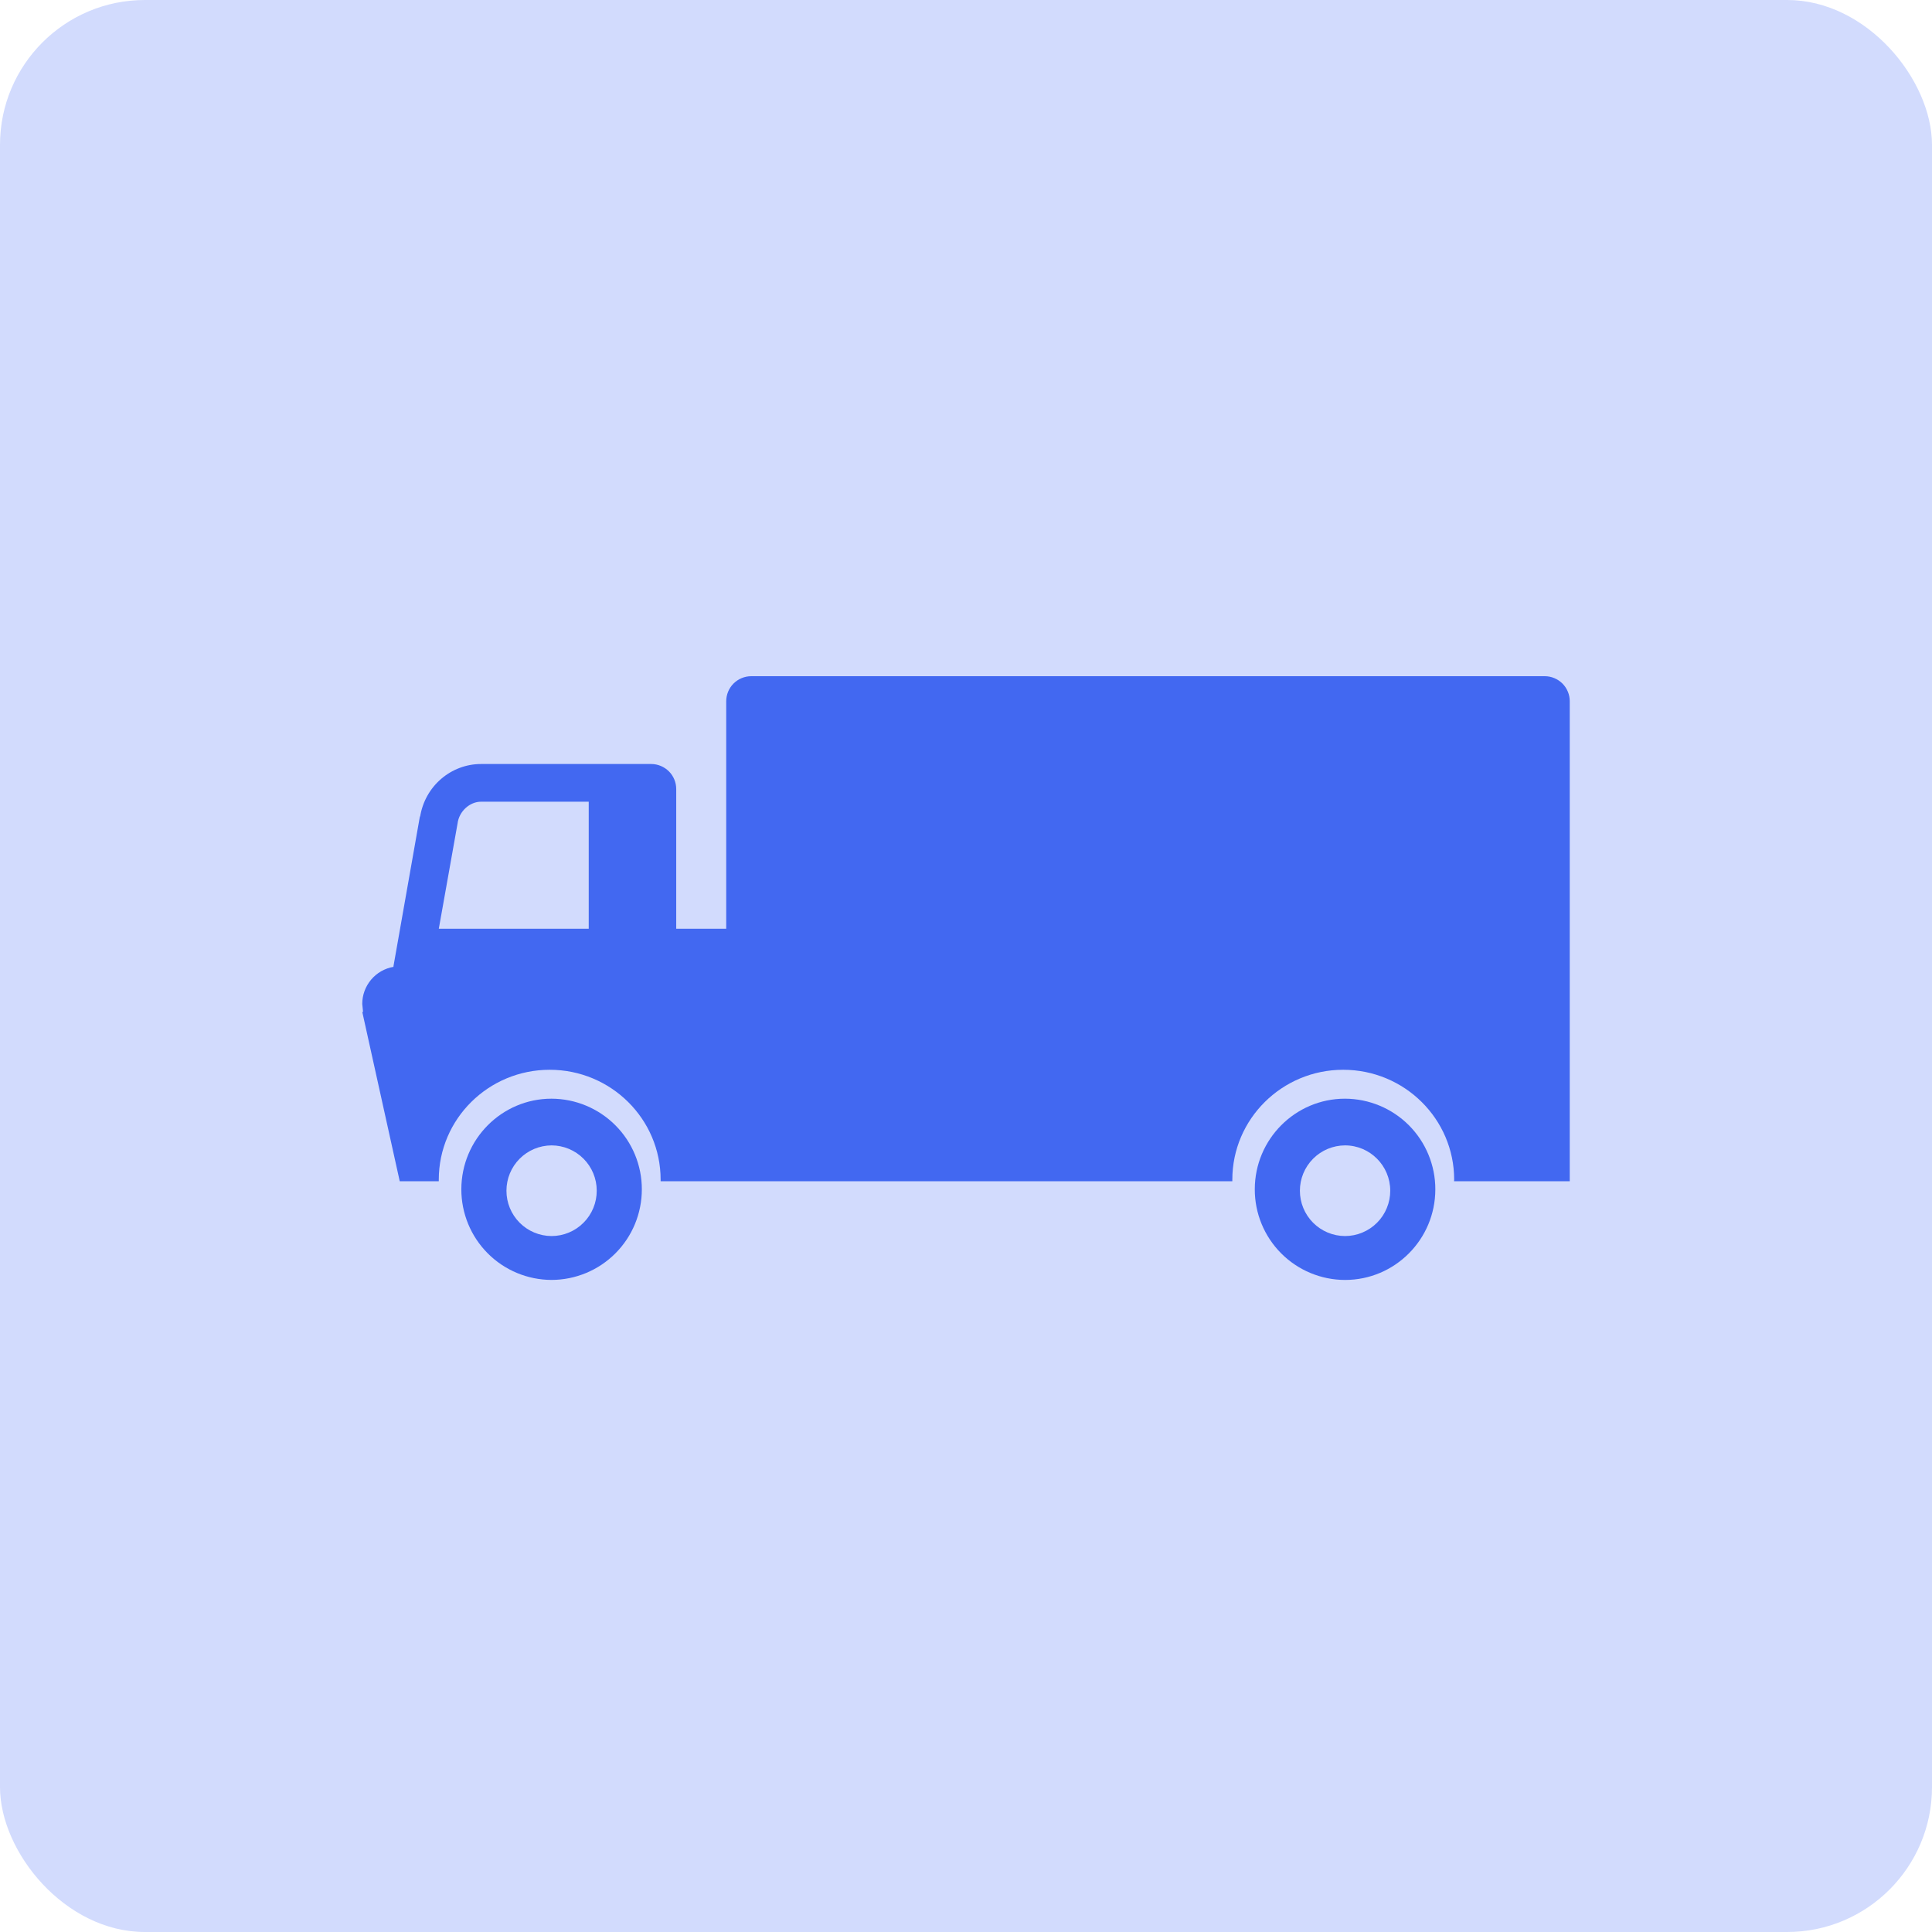 <svg width="80" height="80" viewBox="0 0 80 80" fill="none" xmlns="http://www.w3.org/2000/svg">
<rect width="80" height="80" rx="6" fill="#D2DBFD"/>
<path d="M22.837 45.494C20.777 45.494 19.103 47.178 19.103 49.248C19.102 50.24 19.494 51.193 20.194 51.896C20.894 52.6 21.845 52.996 22.837 52.999C23.831 52.997 24.783 52.601 25.484 51.897C26.185 51.194 26.578 50.24 26.577 49.247C26.578 48.254 26.185 47.301 25.483 46.597C24.782 45.894 23.831 45.497 22.837 45.494ZM22.837 51.182C22.341 51.18 21.866 50.981 21.516 50.629C21.166 50.277 20.97 49.801 20.971 49.304C20.971 48.808 21.167 48.332 21.517 47.981C21.867 47.629 22.341 47.431 22.837 47.428C23.334 47.429 23.811 47.627 24.162 47.979C24.513 48.331 24.71 48.807 24.709 49.304C24.71 49.55 24.662 49.794 24.568 50.022C24.474 50.25 24.336 50.457 24.162 50.631C23.989 50.805 23.782 50.944 23.555 51.038C23.328 51.133 23.084 51.182 22.837 51.182ZM55.695 45.494C53.631 45.494 51.958 47.178 51.958 49.248C51.956 50.241 52.349 51.194 53.05 51.898C53.75 52.601 54.702 52.998 55.695 53C57.757 53 59.434 51.32 59.434 49.248C59.435 48.255 59.042 47.301 58.341 46.597C57.64 45.894 56.688 45.497 55.695 45.494ZM55.695 51.182C55.198 51.181 54.722 50.982 54.372 50.63C54.022 50.278 53.825 49.801 53.826 49.304C53.826 48.808 54.022 48.332 54.373 47.98C54.723 47.628 55.198 47.43 55.695 47.428C56.728 47.428 57.567 48.271 57.567 49.304C57.567 49.55 57.519 49.794 57.425 50.022C57.331 50.25 57.194 50.457 57.02 50.631C56.846 50.805 56.639 50.944 56.412 51.038C56.185 51.133 55.941 51.182 55.695 51.182ZM63.966 28H31.105C30.83 28.001 30.567 28.111 30.373 28.305C30.179 28.5 30.071 28.764 30.071 29.038V38.457H28.001V32.675C28.001 32.539 27.975 32.404 27.923 32.278C27.871 32.152 27.795 32.037 27.699 31.941C27.602 31.845 27.488 31.768 27.362 31.716C27.237 31.663 27.102 31.636 26.966 31.636H19.916C18.686 31.636 17.588 32.545 17.392 33.844V33.777L16.292 40.013L16.294 40.035C15.931 40.097 15.602 40.286 15.366 40.567C15.129 40.849 14.999 41.205 15 41.572L15.034 41.906L15 41.896L16.552 48.912H18.169V48.848C18.169 46.334 20.226 44.297 22.762 44.297C25.297 44.297 27.355 46.334 27.355 48.848V48.912H51.028V48.848C51.028 46.334 53.087 44.297 55.619 44.297C58.155 44.297 60.214 46.334 60.214 48.848L60.209 48.912H65V29.038C65 28.902 64.974 28.768 64.922 28.642C64.87 28.516 64.794 28.401 64.698 28.305C64.602 28.209 64.488 28.132 64.362 28.08C64.237 28.027 64.102 28 63.966 28ZM24.378 33.324V38.457H18.17L18.946 34.102C19.01 33.581 19.463 33.197 19.916 33.197H24.378V33.324Z" fill="#4268F1"/>
</svg>
